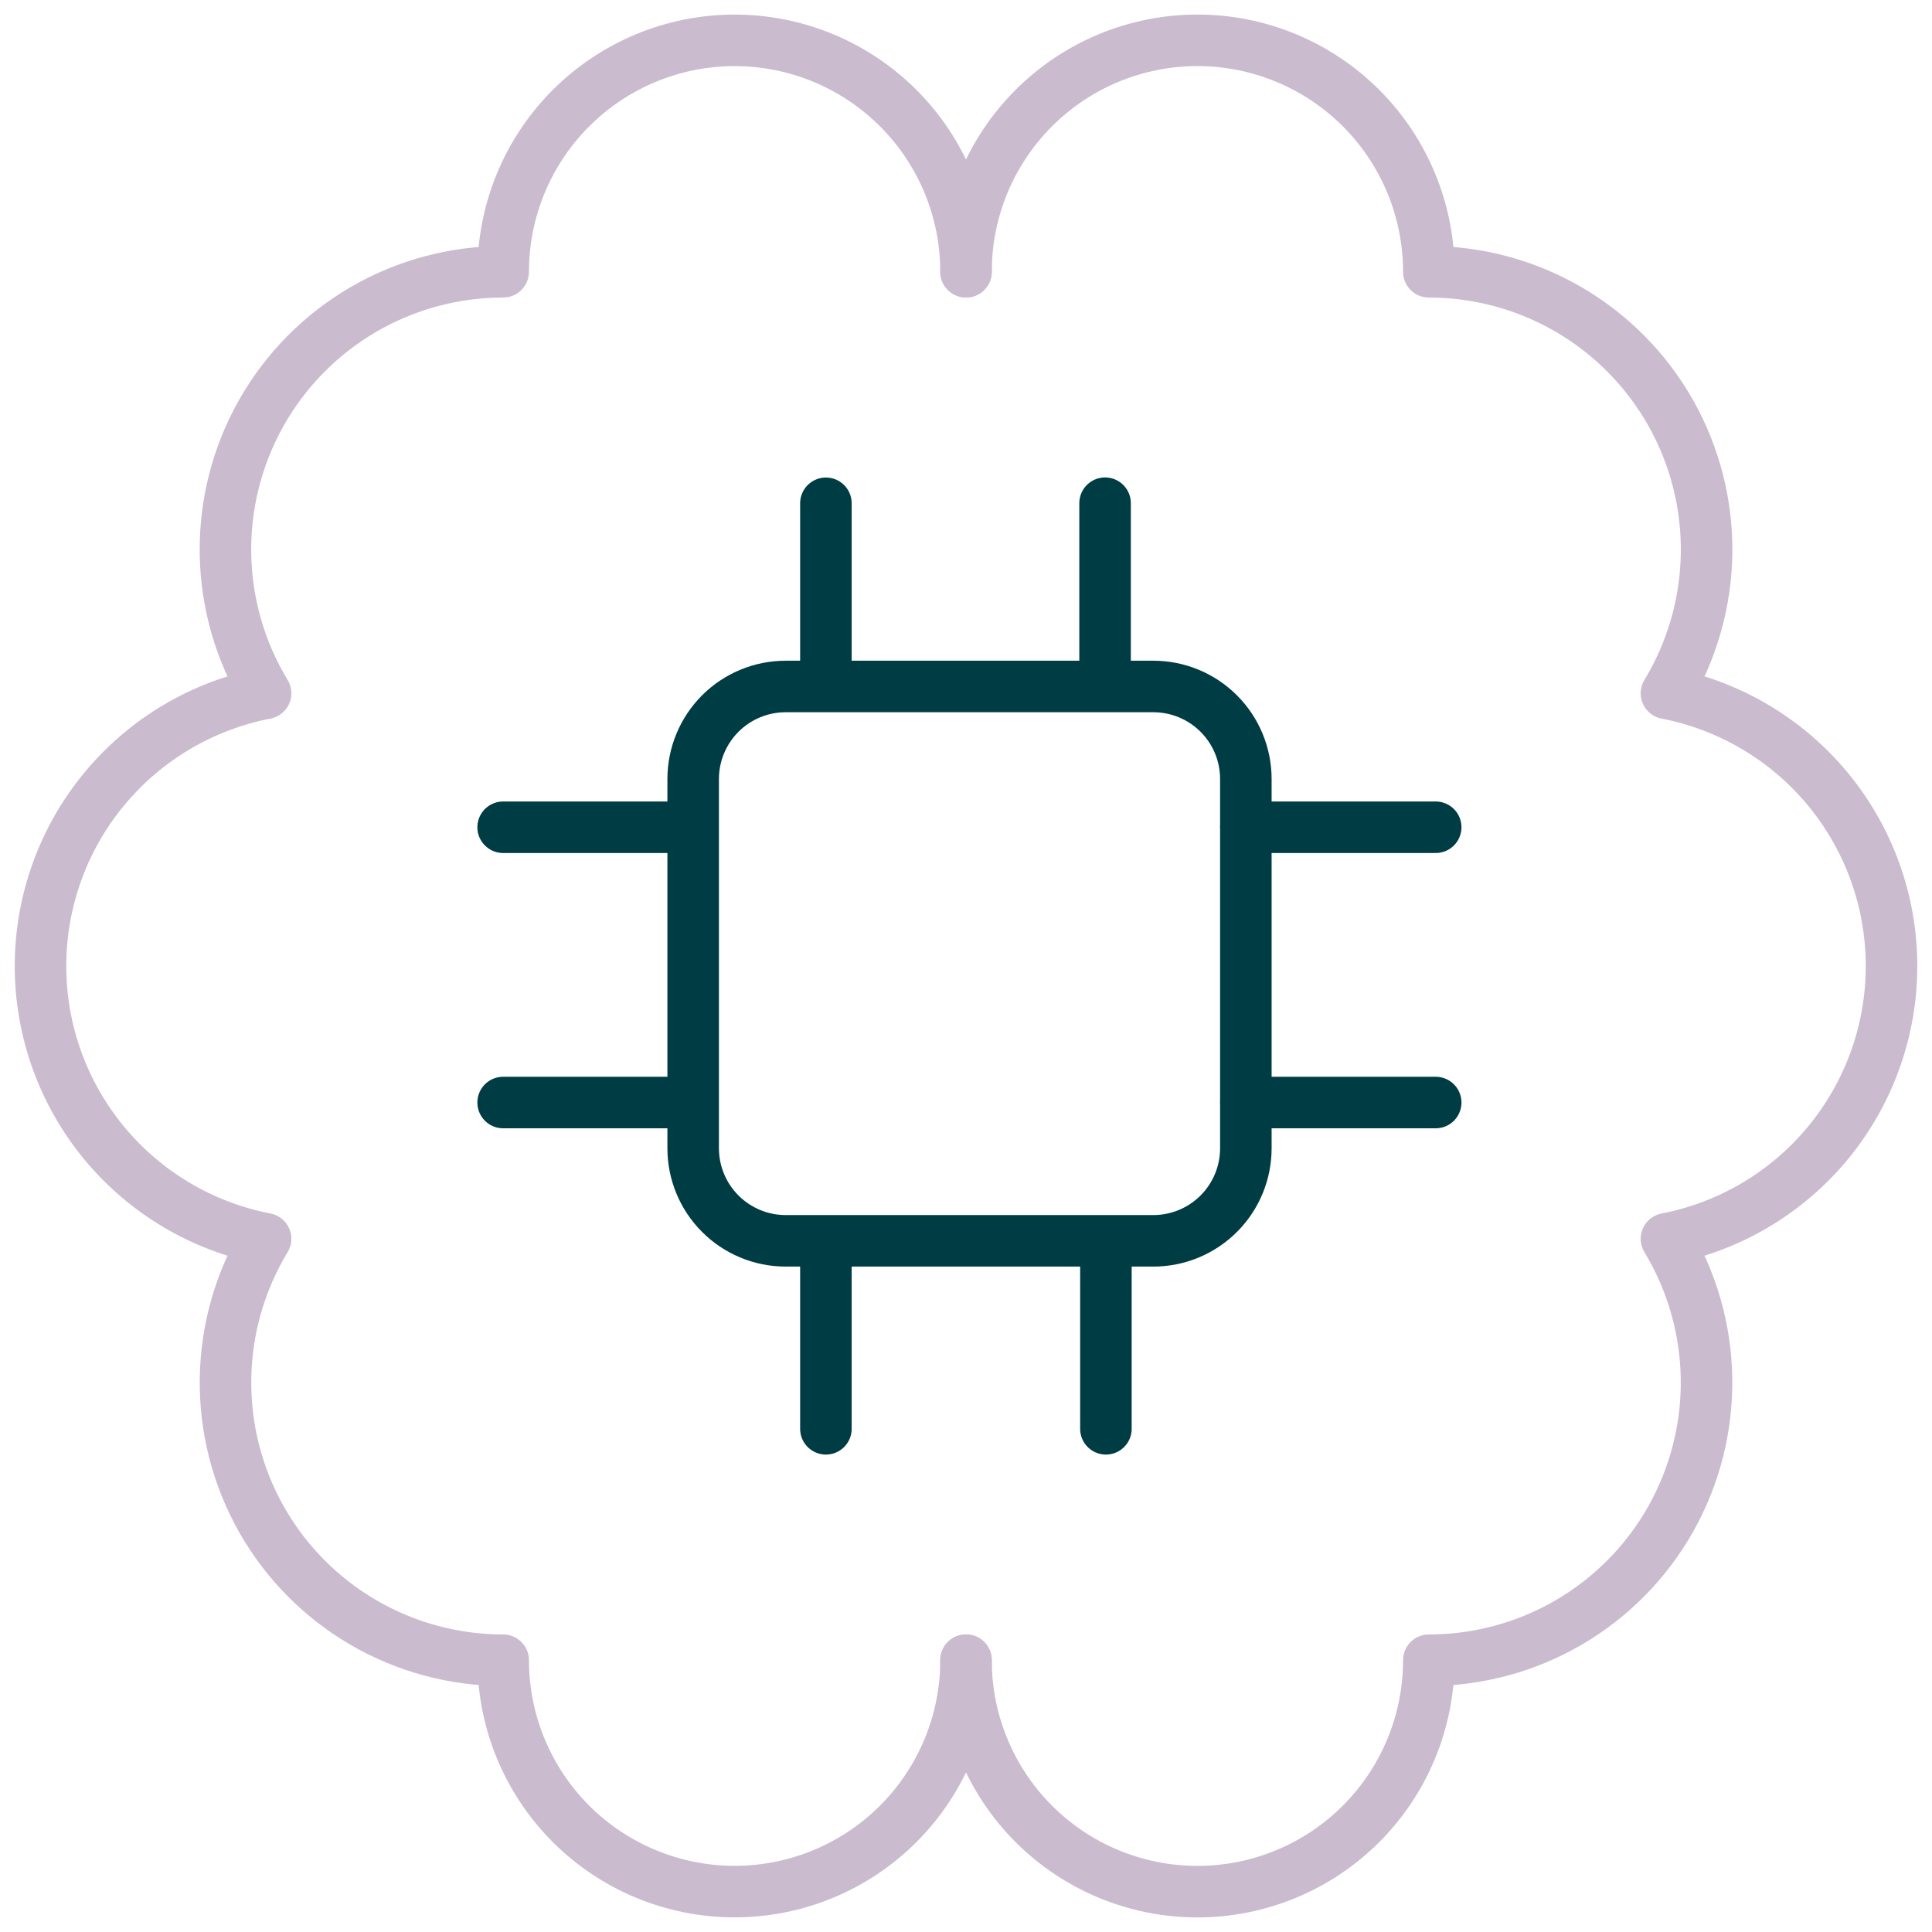 <svg width="60" height="60" viewBox="0 0 60 60" fill="none" xmlns="http://www.w3.org/2000/svg">
<g clip-path="url(#clip0_0_1614)">
<path d="M30.001 8.44C30.001 6.534 29.244 4.706 27.896 3.358C26.548 2.011 24.72 1.253 22.814 1.253C20.908 1.253 19.08 2.011 17.732 3.358C16.384 4.706 15.627 6.534 15.627 8.44C14.098 8.44 12.596 8.846 11.275 9.617C9.955 10.389 8.863 11.497 8.112 12.829C7.361 14.162 6.978 15.67 7.002 17.199C7.026 18.728 7.456 20.223 8.248 21.531C6.28 21.912 4.507 22.965 3.231 24.511C1.955 26.056 1.258 27.998 1.258 30.002C1.258 32.006 1.955 33.947 3.231 35.493C4.507 37.038 6.28 38.092 8.248 38.472C7.457 39.78 7.027 41.275 7.004 42.804C6.98 44.332 7.363 45.84 8.114 47.172C8.865 48.504 9.957 49.612 11.277 50.383C12.597 51.154 14.098 51.56 15.627 51.56C15.628 53.466 16.385 55.294 17.733 56.642C19.081 57.989 20.91 58.746 22.816 58.745C24.721 58.745 26.549 57.988 27.897 56.64C29.244 55.292 30.001 53.463 30.001 51.557" stroke="#CABBCE" stroke-width="1.6" stroke-linecap="round" stroke-linejoin="round"/>
<path d="M30 51.56C30 53.466 30.757 55.294 32.105 56.642C33.453 57.99 35.281 58.747 37.187 58.747C39.093 58.747 40.921 57.99 42.269 56.642C43.616 55.294 44.373 53.466 44.373 51.56C45.902 51.56 47.404 51.154 48.724 50.383C50.044 49.612 51.136 48.504 51.886 47.172C52.637 45.84 53.021 44.332 52.997 42.804C52.974 41.275 52.544 39.78 51.753 38.472C53.72 38.092 55.494 37.038 56.77 35.493C58.045 33.947 58.743 32.006 58.743 30.002C58.743 27.998 58.045 26.056 56.77 24.511C55.494 22.965 53.72 21.912 51.753 21.531C52.545 20.223 52.975 18.728 52.999 17.199C53.023 15.67 52.639 14.162 51.889 12.829C51.138 11.497 50.046 10.389 48.725 9.617C47.405 8.846 45.903 8.44 44.373 8.44C44.374 7.496 44.188 6.562 43.827 5.69C43.466 4.818 42.937 4.025 42.27 3.358C41.602 2.69 40.81 2.161 39.938 1.8C39.066 1.438 38.132 1.252 37.188 1.252C35.282 1.252 33.454 2.008 32.106 3.356C30.758 4.703 30 6.531 30 8.437" stroke="#CABBCE" stroke-width="1.6" stroke-linecap="round" stroke-linejoin="round"/>
<path d="M25.649 15.63V21.319M15.625 25.691H21.524M38.688 25.691H44.587M38.688 34.24H44.587M15.625 34.24H21.524M25.649 38.682V44.373M34.345 38.682V44.373M34.319 15.627V21.319M24.401 38.535H35.817C36.579 38.535 37.31 38.232 37.849 37.693C38.389 37.154 38.691 36.423 38.691 35.66V24.193C38.691 23.431 38.389 22.7 37.849 22.16C37.31 21.621 36.579 21.319 35.817 21.319H24.401C23.639 21.319 22.908 21.621 22.369 22.16C21.83 22.7 21.527 23.431 21.527 24.193V35.66C21.527 36.423 21.83 37.154 22.369 37.693C22.908 38.232 23.639 38.535 24.401 38.535Z" stroke="#003C43" stroke-width="1.6" stroke-linecap="round" stroke-linejoin="round"/>
</g>
<defs>
<clipPath id="clip0_0_1614">
<rect width="60" height="60" fill="white"/>
</clipPath>
</defs>
</svg>
